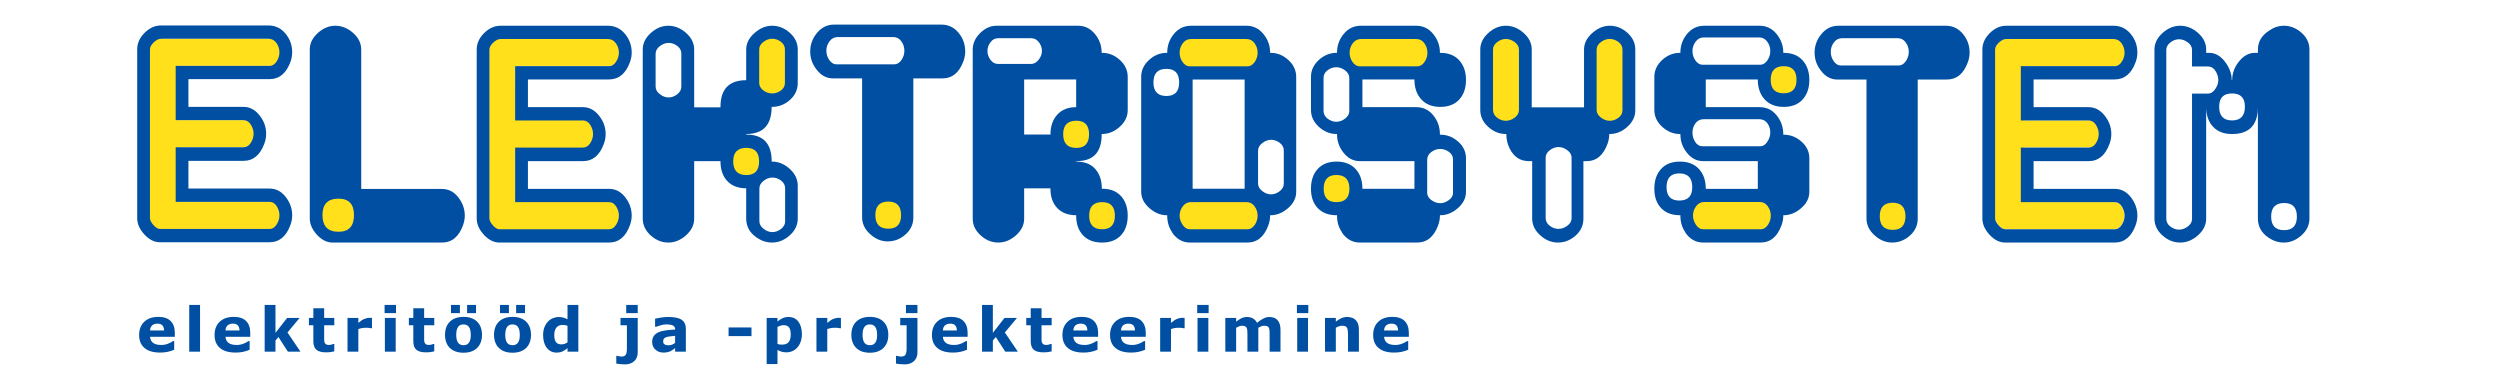 <?xml version="1.0" encoding="utf-8"?>
<!-- Generator: Adobe Illustrator 16.0.0, SVG Export Plug-In . SVG Version: 6.00 Build 0)  -->
<!DOCTYPE svg PUBLIC "-//W3C//DTD SVG 1.1//EN" "http://www.w3.org/Graphics/SVG/1.1/DTD/svg11.dtd">
<svg version="1.1" id="Layer_1" xmlns="http://www.w3.org/2000/svg" xmlns:xlink="http://www.w3.org/1999/xlink" x="0px" y="0px"
	 width="325px" height="50px" viewBox="0 0 325 50" enable-background="new 0 0 325 50" xml:space="preserve">
<g>
	<defs>
		<rect id="SVGID_1_" width="325" height="50"/>
	</defs>
	<clipPath id="SVGID_2_">
		<use xlink:href="#SVGID_1_"  overflow="visible"/>
	</clipPath>
	<path clip-path="url(#SVGID_2_)" fill="#004FA2" d="M299.2,4.263c-0.688-0.611-1.455-0.917-2.3-0.917
		c-0.69,0-1.351,0.231-1.986,0.681c-0.922,0.622-1.385,1.427-1.385,2.418v0.424h-0.391c-0.798,0-1.506,0.395-2.119,1.185
		c-0.559,0.716-0.837,1.496-0.837,2.343v0.028h-0.056v-0.028c0-0.809-0.292-1.6-0.88-2.371c-0.586-0.772-1.27-1.157-2.052-1.157
		h-0.391V6.446c0-0.827-0.355-1.549-1.063-2.17c-0.711-0.62-1.481-0.93-2.313-0.93c-0.833,0-1.598,0.316-2.298,0.946
		c-0.701,0.63-1.05,1.35-1.05,2.158v21.949c0,0.848,0.344,1.581,1.035,2.202c0.689,0.62,1.461,0.931,2.312,0.931
		c0.832,0,1.603-0.315,2.313-0.945c0.708-0.631,1.063-1.35,1.063-2.159v-14.53c0,1.071,0.294,1.928,0.884,2.567
		c0.589,0.64,1.414,0.96,2.479,0.96c2.241,0,3.361-1.176,3.361-3.527v14.505c0,1.034,0.455,1.862,1.366,2.483l-0.026-0.029
		c0.619,0.45,1.297,0.675,2.031,0.675c0.827,0,1.591-0.311,2.286-0.931c0.696-0.621,1.043-1.346,1.043-2.173V6.45
		C300.229,5.604,299.887,4.875,299.2,4.263 M287.982,11.576c-0.266,0.395-0.579,0.593-0.939,0.593h-2.079v16.3
		c0,0.376-0.185,0.701-0.549,0.975c-0.365,0.272-0.744,0.409-1.138,0.409c-0.411,0-0.791-0.137-1.139-0.408
		c-0.348-0.273-0.52-0.607-0.52-1.002V6.486c0-0.376,0.179-0.701,0.535-0.974c0.355-0.273,0.73-0.409,1.123-0.409
		c0.394,0,0.772,0.136,1.138,0.407c0.364,0.271,0.549,0.594,0.549,0.968v2.163h2.079c0.397,0,0.72,0.193,0.968,0.578
		c0.247,0.387,0.372,0.786,0.372,1.2C288.383,10.795,288.249,11.181,287.982,11.576 M290.165,15.656
		c-1.117,0-1.675-0.594-1.675-1.782c0-1.151,0.558-1.727,1.675-1.727c1.115,0,1.674,0.576,1.674,1.727
		C291.839,15.062,291.28,15.656,290.165,15.656 M296.938,29.92c-1.125,0-1.687-0.589-1.687-1.765s0.562-1.764,1.687-1.764
		c1.104,0,1.657,0.588,1.657,1.764S298.043,29.92,296.938,29.92"/>
	<path clip-path="url(#SVGID_2_)" fill="#FFE01A" d="M275.82,26.831c-0.236-0.376-0.551-0.563-0.945-0.563h-11.698v-7.093h8.802
		c0.397,0,0.715-0.189,0.961-0.569c0.243-0.379,0.366-0.776,0.366-1.194c0-0.417-0.123-0.816-0.366-1.195
		c-0.246-0.379-0.563-0.569-0.961-0.569h-8.802V8.591h12.19c0.395,0,0.715-0.205,0.959-0.615c0.225-0.355,0.339-0.738,0.339-1.148
		c0-0.448-0.133-0.854-0.396-1.219c-0.265-0.363-0.612-0.546-1.044-0.546h-14.444c-0.301,0-0.616,0.156-0.946,0.466
		c-0.328,0.31-0.493,0.616-0.493,0.916v21.939c0,0.263,0.149,0.563,0.452,0.902c0.301,0.338,0.583,0.507,0.848,0.507h14.232
		c0.395,0,0.716-0.207,0.96-0.62c0.225-0.357,0.339-0.744,0.339-1.156C276.173,27.603,276.055,27.207,275.82,26.831"/>
	<path clip-path="url(#SVGID_2_)" fill="#FFE01A" d="M246.055,25.997c-1.343,0-2.014,0.701-2.014,2.105s0.671,2.107,2.014,2.107
		c1.317,0,1.979-0.703,1.979-2.107S247.372,25.997,246.055,25.997"/>
	<path clip-path="url(#SVGID_2_)" fill="#FFE01A" d="M230.459,26.628c-0.3-0.416-0.696-0.624-1.189-0.624h-8.204
		c-0.494,0-0.895,0.208-1.206,0.624c-0.311,0.417-0.465,0.881-0.465,1.393c0,0.472,0.128,0.909,0.385,1.314
		c0.301,0.47,0.676,0.705,1.126,0.705h8.493c0.449,0,0.824-0.235,1.126-0.705c0.257-0.405,0.385-0.843,0.385-1.314
		C230.909,27.509,230.76,27.045,230.459,26.628"/>
	<path clip-path="url(#SVGID_2_)" fill="#FFE01A" d="M231.887,8.264c-1.357,0-2.035,0.695-2.035,2.084
		c0,1.413,0.678,2.119,2.035,2.119c1.311,0,1.967-0.706,1.967-2.119C233.854,8.959,233.197,8.264,231.887,8.264"/>
	<path clip-path="url(#SVGID_2_)" fill="#FFE01A" d="M197.573,6.165c0-0.401-0.198-0.747-0.59-1.038
		c-0.393-0.291-0.8-0.437-1.223-0.437s-0.826,0.146-1.209,0.437s-0.573,0.637-0.573,1.038v8.368c0,0.422,0.187,0.778,0.558,1.07
		c0.373,0.29,0.78,0.435,1.225,0.435c0.423,0,0.83-0.145,1.223-0.435c0.392-0.292,0.59-0.638,0.59-1.04V6.165z"/>
	<path clip-path="url(#SVGID_2_)" fill="#FFE01A" d="M211.043,6.14c0-0.424-0.187-0.778-0.56-1.061
		c-0.373-0.281-0.783-0.423-1.227-0.423c-0.423,0-0.833,0.147-1.226,0.439c-0.394,0.293-0.591,0.641-0.591,1.045v8.419
		c0,0.405,0.197,0.757,0.591,1.061c0.393,0.303,0.803,0.454,1.226,0.454c0.443,0,0.854-0.142,1.227-0.424
		c0.373-0.282,0.56-0.636,0.56-1.06V6.14z"/>
	<path clip-path="url(#SVGID_2_)" fill="#FFE01A" d="M173.767,22.421c-1.354,0-2.031,0.694-2.031,2.08
		c0,1.41,0.677,2.114,2.031,2.114c1.308,0,1.964-0.704,1.964-2.114C175.73,23.115,175.074,22.421,173.767,22.421"/>
	<path clip-path="url(#SVGID_2_)" fill="#FFE01A" d="M185.514,5.542c-0.285-0.393-0.659-0.589-1.123-0.589h-7.738
		c-0.465,0-0.845,0.196-1.139,0.589s-0.439,0.831-0.439,1.313c0,0.445,0.121,0.857,0.364,1.241c0.283,0.442,0.638,0.663,1.062,0.663
		h8.013c0.424,0,0.778-0.221,1.061-0.663c0.243-0.384,0.364-0.796,0.364-1.241C185.938,6.374,185.797,5.936,185.514,5.542"/>
	<path clip-path="url(#SVGID_2_)" fill="#FFE01A" d="M163.56,5.521c-0.291-0.402-0.675-0.603-1.153-0.603h-7.943
		c-0.478,0-0.868,0.201-1.169,0.603c-0.301,0.402-0.451,0.851-0.451,1.346c0,0.454,0.124,0.878,0.374,1.269
		c0.29,0.454,0.653,0.681,1.09,0.681h8.224c0.437,0,0.8-0.227,1.091-0.681c0.248-0.391,0.375-0.815,0.375-1.269
		C163.997,6.372,163.851,5.922,163.56,5.521"/>
	<path clip-path="url(#SVGID_2_)" fill="#FFE01A" d="M163.663,26.694c-0.297-0.407-0.688-0.612-1.176-0.612h-8.103
		c-0.488,0-0.886,0.205-1.193,0.612c-0.307,0.409-0.46,0.864-0.46,1.366c0,0.439,0.143,0.88,0.429,1.319s0.641,0.66,1.065,0.66
		h8.389c0.445,0,0.815-0.231,1.112-0.691c0.254-0.398,0.382-0.827,0.382-1.288C164.108,27.559,163.96,27.104,163.663,26.694"/>
	<path clip-path="url(#SVGID_2_)" fill="#FFE01A" d="M139.93,15.269c-1.415,0-2.122,0.726-2.122,2.175
		c0,1.473,0.707,2.21,2.122,2.21c1.369,0,2.053-0.737,2.053-2.21C141.983,15.995,141.299,15.269,139.93,15.269"/>
	<path clip-path="url(#SVGID_2_)" fill="#FFE01A" d="M143.268,25.819c-1.435,0-2.151,0.735-2.151,2.205
		c0,1.494,0.716,2.241,2.151,2.241c1.388,0,2.082-0.747,2.082-2.241C145.35,26.555,144.656,25.819,143.268,25.819"/>
	<path clip-path="url(#SVGID_2_)" fill="#FFE01A" d="M115.483,25.868c-1.33,0-1.994,0.694-1.994,2.086
		c0,1.39,0.664,2.086,1.994,2.086c1.306,0,1.961-0.696,1.961-2.086C117.444,26.562,116.789,25.868,115.483,25.868"/>
	<path clip-path="url(#SVGID_2_)" fill="#FFE01A" d="M102.162,6.269c0-0.427-0.187-0.782-0.56-1.066s-0.781-0.427-1.224-0.427
		c-0.423,0-0.831,0.148-1.224,0.442c-0.393,0.295-0.589,0.645-0.589,1.051v4.662c0,0.427,0.191,0.783,0.574,1.067
		c0.383,0.284,0.795,0.426,1.239,0.426c0.443,0,0.851-0.137,1.224-0.411s0.56-0.625,0.56-1.052V6.269z"/>
	<path clip-path="url(#SVGID_2_)" fill="#FFE01A" d="M97.026,18.917c-1.343,0-2.014,0.688-2.014,2.063
		c0,1.4,0.671,2.099,2.014,2.099c1.298,0,1.949-0.699,1.949-2.099C98.976,19.604,98.324,18.917,97.026,18.917"/>
	<path clip-path="url(#SVGID_2_)" fill="#FFE01A" d="M80.297,27.067c-0.239-0.382-0.373-1.074-0.773-1.074L67.046,26.05
		l-0.068-6.748h8.926c0.401,0,0.725-0.192,0.973-0.576c0.248-0.385,0.372-0.789,0.372-1.212c0-0.423-0.124-0.827-0.372-1.212
		c-0.248-0.384-0.433-0.807-0.833-0.807l-8.885-0.057l-0.181-6.867h12.361c0.4,0,0.725-0.208,0.973-0.625
		c0.229-0.359,0.343-0.748,0.343-1.164c0-0.454-0.134-0.866-0.401-1.235s-0.62-0.554-1.059-0.554H65.047
		c-0.306,0-0.625,0.158-0.959,0.472c-0.334,0.315-0.501,0.624-0.501,0.93v22.247c0,0.267,0.152,0.571,0.458,0.915
		c0.305,0.343,0.591,0.515,0.859,0.515h14.434c0.4,0,0.725-0.21,0.974-0.629c0.229-0.363,0.343-0.755,0.343-1.175
		S80.537,27.448,80.297,27.067"/>
	<path clip-path="url(#SVGID_2_)" fill="#FFE01A" d="M36.44,26.803c-0.235-0.376-0.55-0.563-0.945-0.563h-12.19v-7.093h8.803
		c0.395,0,0.714-0.19,0.959-0.57c0.245-0.378,0.367-0.777,0.367-1.194s-0.122-0.815-0.367-1.195
		c-0.245-0.379-0.564-0.569-0.959-0.569h-8.803V8.563h12.19c0.395,0,0.715-0.205,0.959-0.617c0.226-0.354,0.34-0.736,0.34-1.147
		c0-0.448-0.133-0.854-0.396-1.218c-0.264-0.364-0.612-0.546-1.045-0.546H21.401c-0.301,0-0.514-0.272-0.919-0.475
		C19.643,4.14,19.27,5.826,19.27,6.126v22.148c0,0.264,0.217,1.111,0.52,1.45c0.3,0.338,1.207,0.041,1.47,0.041h14.234
		c0.395,0,0.715-0.206,0.96-0.62c0.226-0.357,0.34-0.743,0.34-1.157C36.794,27.573,36.675,27.179,36.44,26.803"/>
	<path clip-path="url(#SVGID_2_)" fill="#004FA2" d="M37.76,29.232c-0.545,1.507-1.458,2.261-2.738,2.261H20.8
		c-0.735,0-1.412-0.339-2.033-1.016s-0.931-1.382-0.931-2.116V6.412c0-0.79,0.32-1.504,0.959-2.144
		c0.64-0.639,1.355-0.959,2.145-0.959h13.942c0.903,0,1.646,0.352,2.229,1.056c0.584,0.704,0.875,1.515,0.875,2.435
		c0,0.413-0.075,0.826-0.225,1.238c-0.546,1.502-1.458,2.252-2.738,2.252H24.496v3.602h7.14c0.846,0,1.562,0.387,2.145,1.16
		c0.546,0.698,0.818,1.482,0.818,2.35c0,0.414-0.075,0.83-0.225,1.245c-0.546,1.509-1.459,2.264-2.738,2.264h-7.14v3.6h10.527
		c0.847,0,1.552,0.364,2.117,1.089c0.564,0.727,0.846,1.521,0.846,2.389C37.985,28.402,37.911,28.817,37.76,29.232 M35.974,26.803
		c-0.235-0.376-0.55-0.563-0.945-0.563h-12.19v-7.093h8.803c0.395,0,0.714-0.19,0.959-0.57c0.245-0.378,0.367-0.777,0.367-1.194
		s-0.122-0.815-0.367-1.195c-0.245-0.379-0.564-0.569-0.959-0.569h-8.803V8.563h12.19c0.395,0,0.715-0.205,0.959-0.617
		c0.226-0.354,0.339-0.736,0.339-1.147c0-0.448-0.132-0.854-0.396-1.218c-0.263-0.364-0.611-0.546-1.044-0.546H20.935
		c-0.301,0-0.616,0.155-0.945,0.466c-0.33,0.31-0.495,0.615-0.495,0.916v21.939c0,0.264,0.15,0.563,0.452,0.902
		c0.301,0.338,0.583,0.507,0.847,0.507h14.234c0.395,0,0.715-0.206,0.96-0.62c0.226-0.357,0.339-0.743,0.339-1.157
		C36.327,27.573,36.208,27.179,35.974,26.803"/>
	<path clip-path="url(#SVGID_2_)" fill="#004FA2" d="M167.487,7.801c-0.678-0.622-1.448-0.932-2.314-0.932h-0.057V6.841
		c0-0.902-0.291-1.71-0.876-2.424c-0.583-0.714-1.316-1.071-2.201-1.071h-7.195c-0.904,0-1.647,0.353-2.23,1.057
		c-0.583,0.705-0.875,1.517-0.875,2.438v0.028h-0.055c-0.867,0-1.638,0.31-2.315,0.932c-0.678,0.621-1.016,1.354-1.016,2.201v14.901
		c0,0.809,0.353,1.524,1.058,2.144c0.705,0.621,1.463,0.934,2.273,0.934h0.055v0.055c0,0.828,0.217,1.552,0.65,2.173h-0.028
		c0.602,0.882,1.382,1.323,2.342,1.323h7.449c1.28,0,2.192-0.752,2.738-2.255c0.151-0.414,0.227-0.828,0.227-1.241V27.98h0.057
		c0.809,0,1.566-0.308,2.273-0.919c0.705-0.61,1.06-1.32,1.06-2.13V10.002C168.506,9.155,168.166,8.422,167.487,7.801
		 M151.633,12.479c-1.124,0-1.686-0.588-1.686-1.764c0-1.176,0.562-1.764,1.686-1.764c1.105,0,1.658,0.588,1.658,1.764
		C153.291,11.891,152.738,12.479,151.633,12.479 M163.152,29.188c-0.264,0.41-0.596,0.615-0.992,0.615h-7.479
		c-0.378,0-0.694-0.196-0.949-0.587c-0.255-0.393-0.382-0.785-0.382-1.177c0-0.448,0.136-0.854,0.41-1.218s0.628-0.546,1.063-0.546
		h7.224c0.434,0,0.783,0.182,1.048,0.546c0.264,0.364,0.396,0.77,0.396,1.218C163.491,28.451,163.379,28.833,163.152,29.188
		 M155.041,10.34h6.761v14.195h-6.761V10.34z M163.152,8c-0.264,0.413-0.596,0.619-0.992,0.619h-7.479
		c-0.396,0-0.727-0.206-0.992-0.619c-0.226-0.356-0.339-0.741-0.339-1.154c0-0.45,0.136-0.858,0.41-1.224
		c0.274-0.366,0.628-0.549,1.063-0.549h7.224c0.434,0,0.783,0.183,1.048,0.549c0.264,0.366,0.396,0.774,0.396,1.224
		C163.491,7.259,163.379,7.644,163.152,8 M166.893,23.877c0,0.378-0.18,0.704-0.536,0.979c-0.356,0.274-0.731,0.411-1.125,0.411
		c-0.393,0-0.772-0.142-1.138-0.425c-0.365-0.284-0.547-0.615-0.547-0.993v-4.256c0-0.378,0.182-0.709,0.547-0.993
		c0.365-0.283,0.745-0.425,1.138-0.425c0.413,0,0.792,0.133,1.14,0.397c0.347,0.265,0.521,0.596,0.521,0.993V23.877z"/>
	<path clip-path="url(#SVGID_2_)" fill="#004FA2" d="M211.562,4.263c-0.685-0.611-1.447-0.917-2.292-0.917
		c-0.786,0-1.527,0.301-2.221,0.903c-0.75,0.639-1.124,1.372-1.124,2.2v7.503h-6.8V6.449c0-0.828-0.353-1.552-1.058-2.172
		c-0.705-0.621-1.473-0.931-2.301-0.931s-1.59,0.315-2.286,0.945c-0.695,0.631-1.044,1.35-1.044,2.159v7.842
		c0,0.846,0.344,1.58,1.032,2.201c0.687,0.621,1.451,0.93,2.298,0.93h0.058v0.029c0,0.677,0.15,1.308,0.451,1.89
		c0.545,1.073,1.384,1.609,2.512,1.609h0.396v7.448c0,0.828,0.349,1.557,1.044,2.187c0.695,0.629,1.458,0.945,2.286,0.945
		c0.866,0,1.638-0.301,2.314-0.903c0.678-0.602,1.016-1.335,1.016-2.2v-7.477h0.396c1.279,0,2.191-0.752,2.736-2.257
		c0.151-0.414,0.227-0.829,0.227-1.242v-0.029h0.056c0.829,0,1.591-0.309,2.287-0.93c0.695-0.621,1.044-1.345,1.044-2.173V6.45
		C212.589,5.604,212.247,4.875,211.562,4.263 M197.462,14.319c0,0.377-0.185,0.702-0.552,0.975
		c-0.368,0.272-0.751,0.408-1.146,0.408c-0.416,0-0.8-0.136-1.147-0.408c-0.35-0.273-0.524-0.608-0.524-1.003V6.445
		c0-0.376,0.181-0.7,0.538-0.973c0.358-0.273,0.735-0.409,1.134-0.409c0.396,0,0.778,0.136,1.146,0.409
		c0.367,0.273,0.552,0.597,0.552,0.973V14.319z M204.305,28.372c0,0.377-0.184,0.701-0.553,0.974
		c-0.367,0.273-0.75,0.409-1.146,0.409c-0.415,0-0.798-0.136-1.147-0.409c-0.349-0.272-0.523-0.606-0.523-1.002v-7.845
		c0-0.377,0.18-0.701,0.538-0.974c0.358-0.272,0.735-0.409,1.133-0.409c0.396,0,0.779,0.137,1.146,0.409
		c0.369,0.273,0.553,0.597,0.553,0.974V28.372z M210.922,14.319c0,0.396-0.174,0.725-0.521,0.988
		c-0.349,0.263-0.73,0.395-1.144,0.395c-0.396,0-0.776-0.14-1.143-0.423c-0.366-0.282-0.551-0.612-0.551-0.988V6.445
		c0-0.376,0.185-0.7,0.551-0.973s0.747-0.409,1.143-0.409c0.413,0,0.795,0.132,1.144,0.395c0.347,0.263,0.521,0.592,0.521,0.987
		V14.319z"/>
	<path clip-path="url(#SVGID_2_)" fill="#004FA2" d="M277.634,29.271c-0.545,1.507-1.46,2.261-2.738,2.261h-14.224
		c-0.734,0-1.411-0.339-2.033-1.016c-0.62-0.677-0.931-1.382-0.931-2.116V6.45c0-0.79,0.32-1.505,0.96-2.144
		c0.639-0.639,1.354-0.96,2.145-0.96h13.941c0.902,0,1.646,0.352,2.23,1.057c0.583,0.703,0.875,1.514,0.875,2.434
		c0,0.414-0.077,0.826-0.226,1.238c-0.545,1.503-1.46,2.253-2.738,2.253h-10.527v3.602h7.142c0.846,0,1.56,0.387,2.143,1.16
		c0.547,0.698,0.819,1.481,0.819,2.349c0,0.415-0.075,0.83-0.226,1.245c-0.547,1.51-1.457,2.264-2.736,2.264h-7.142v3.601h10.527
		c0.847,0,1.553,0.364,2.116,1.089c0.564,0.726,0.848,1.521,0.848,2.389C277.859,28.44,277.782,28.854,277.634,29.271
		 M275.841,26.841c-0.235-0.376-0.551-0.564-0.945-0.564h-12.189v-7.092h8.804c0.394,0,0.713-0.19,0.958-0.57
		c0.245-0.379,0.367-0.777,0.367-1.194s-0.122-0.816-0.367-1.195c-0.245-0.38-0.564-0.57-0.958-0.57h-8.804V8.601h12.189
		c0.395,0,0.715-0.205,0.96-0.615c0.226-0.355,0.338-0.738,0.338-1.149c0-0.447-0.132-0.853-0.396-1.218
		c-0.262-0.363-0.61-0.546-1.044-0.546h-13.952c-0.302,0-0.615,0.156-0.944,0.466c-0.331,0.31-0.496,0.615-0.496,0.917v21.939
		c0,0.263,0.15,0.563,0.452,0.902c0.302,0.338,0.583,0.507,0.849,0.507h14.232c0.395,0,0.715-0.207,0.961-0.62
		c0.226-0.357,0.338-0.743,0.338-1.157C276.193,27.611,276.075,27.217,275.841,26.841"/>
	<path clip-path="url(#SVGID_2_)" fill="#004FA2" d="M139.958,20.947c2.172,0,3.258-1.151,3.258-3.454V17.42h0.057
		c0.828,0,1.589-0.31,2.286-0.931c0.695-0.62,1.044-1.344,1.044-2.172V10c0-0.846-0.339-1.579-1.016-2.2
		c-0.677-0.621-1.449-0.931-2.314-0.931h-0.057V6.841c0-0.902-0.292-1.71-0.875-2.424c-0.583-0.714-1.317-1.071-2.201-1.071h-10.583
		c-0.791,0-1.505,0.32-2.144,0.959c-0.64,0.64-0.96,1.355-0.96,2.145v21.949c0,0.847,0.343,1.58,1.03,2.201
		c0.687,0.62,1.453,0.931,2.299,0.931c0.828,0,1.595-0.315,2.301-0.945c0.705-0.63,1.058-1.349,1.058-2.157v-3.949h3.417v0.056
		c0,1.053,0.295,1.892,0.884,2.511c0.591,0.621,1.411,0.932,2.46,0.932v0.056c0,1.071,0.297,1.923,0.891,2.553
		c0.594,0.63,1.418,0.945,2.474,0.945c1.055,0,1.875-0.315,2.459-0.945c0.585-0.63,0.877-1.481,0.877-2.553
		c0-1.053-0.29-1.897-0.87-2.539c-0.579-0.639-1.392-0.959-2.438-0.959h-0.056c0-1.072-0.286-1.928-0.856-2.568
		c-0.57-0.64-1.379-0.96-2.425-0.96h-0.056v-0.06H139.958z M143.278,26.276c1.105,0,1.659,0.588,1.659,1.764
		c0,1.178-0.554,1.764-1.659,1.764c-1.124,0-1.686-0.586-1.686-1.764C141.592,26.864,142.154,26.276,143.278,26.276 M129.75,8.314
		c-0.395,0-0.725-0.179-0.988-0.534c-0.263-0.356-0.395-0.74-0.395-1.152s0.132-0.791,0.395-1.138
		c0.263-0.347,0.593-0.521,0.988-0.521h4.318c0.395,0,0.725,0.174,0.988,0.521c0.263,0.347,0.395,0.726,0.395,1.138
		c0,0.393-0.141,0.773-0.424,1.138c-0.282,0.366-0.611,0.548-0.988,0.548H129.75z M136.559,17.493h-3.417v-7.165h6.761v3.601
		c-1.049,0-1.869,0.327-2.46,0.977C136.854,15.558,136.559,16.421,136.559,17.493 M138.212,17.447c0-1.169,0.57-1.754,1.711-1.754
		c1.104,0,1.656,0.585,1.656,1.754c0,1.188-0.552,1.783-1.656,1.783C138.782,19.23,138.212,18.635,138.212,17.447"/>
	<path clip-path="url(#SVGID_2_)" fill="#004FA2" d="M231.883,17.509h-0.056v-0.056c0-0.928-0.288-1.747-0.861-2.457
		c-0.574-0.711-1.312-1.066-2.215-1.066h-7v-3.601h6.762c0,1.074,0.298,1.937,0.89,2.589c0.595,0.652,1.419,0.979,2.475,0.979
		s1.876-0.32,2.461-0.96c0.583-0.64,0.876-1.486,0.876-2.54c0-1.053-0.292-1.905-0.875-2.554c-0.583-0.649-1.402-0.973-2.456-0.973
		h-0.056V6.841c0-0.902-0.292-1.709-0.875-2.424c-0.584-0.713-1.317-1.07-2.201-1.07h-7.197c-0.903,0-1.646,0.352-2.229,1.057
		c-0.584,0.705-0.875,1.517-0.875,2.437V6.87h-0.056c-0.866,0-1.637,0.31-2.314,0.931c-0.678,0.621-1.017,1.355-1.017,2.201v4.289
		c0,0.847,0.344,1.581,1.031,2.202c0.686,0.622,1.452,0.931,2.3,0.931h0.056v0.029c0,0.883,0.273,1.672,0.818,2.368
		c0.582,0.752,1.296,1.127,2.143,1.127h7.103v3.602h-6.762c0-1.077-0.296-1.936-0.889-2.578s-1.416-0.964-2.47-0.964
		c-1.053,0-1.872,0.32-2.455,0.96c-0.583,0.639-0.875,1.495-0.875,2.568c0,1.054,0.292,1.891,0.875,2.511
		c0.583,0.621,1.402,0.933,2.456,0.933h0.056v0.056c0,0.828,0.217,1.552,0.649,2.173h-0.028c0.603,0.882,1.383,1.323,2.343,1.323
		h7.451c1.279,0,2.191-0.752,2.736-2.255c0.151-0.414,0.227-0.828,0.227-1.241v-0.056h0.056c0.809,0,1.566-0.307,2.271-0.918
		c0.706-0.611,1.06-1.321,1.06-2.13v-4.347c0-0.846-0.339-1.57-1.017-2.172C233.521,17.811,232.749,17.509,231.883,17.509
		 M231.883,8.602c1.109,0,1.664,0.593,1.664,1.777c0,1.167-0.555,1.75-1.664,1.75c-1.13,0-1.693-0.583-1.693-1.75
		C230.189,9.195,230.753,8.602,231.883,8.602 M220.431,5.417c0.273-0.366,0.626-0.549,1.06-0.549h7.206
		c0.433,0,0.782,0.183,1.045,0.549c0.265,0.366,0.396,0.773,0.396,1.224c0,0.413-0.112,0.798-0.341,1.153
		c-0.263,0.414-0.592,0.62-0.986,0.62h-7.461c-0.396,0-0.726-0.206-0.989-0.62c-0.226-0.355-0.34-0.74-0.34-1.153
		C220.021,6.189,220.158,5.783,220.431,5.417 M221.35,19.016c-0.415,0-0.74-0.187-0.975-0.563c-0.235-0.375-0.354-0.779-0.354-1.211
		c0-0.469,0.133-0.876,0.396-1.224c0.263-0.347,0.621-0.521,1.073-0.521h7.206c0.452,0,0.806,0.174,1.06,0.521
		c0.254,0.348,0.382,0.755,0.382,1.224c0,0.395-0.128,0.789-0.382,1.183c-0.254,0.394-0.569,0.591-0.945,0.591H221.35z
		 M218.311,26.071c-1.106,0-1.659-0.578-1.659-1.736c0-1.195,0.553-1.793,1.659-1.793c1.123,0,1.684,0.598,1.684,1.793
		C219.994,25.493,219.434,26.071,218.311,26.071 M229.863,29.185c-0.264,0.413-0.593,0.619-0.988,0.619h-7.459
		c-0.378,0-0.693-0.197-0.949-0.591c-0.253-0.394-0.38-0.788-0.38-1.182c0-0.45,0.136-0.859,0.41-1.225
		c0.272-0.366,0.626-0.549,1.059-0.549h7.206c0.434,0,0.782,0.183,1.045,0.549c0.265,0.365,0.396,0.774,0.396,1.225
		C230.203,28.443,230.09,28.828,229.863,29.185"/>
	<path clip-path="url(#SVGID_2_)" fill="#004FA2" d="M81.895,29.271c-0.545,1.507-1.459,2.261-2.738,2.261H64.934
		c-0.734,0-1.412-0.339-2.032-1.016c-0.621-0.677-0.931-1.382-0.931-2.116V6.45c0-0.79,0.32-1.505,0.959-2.144
		c0.64-0.639,1.355-0.96,2.145-0.96h13.942c0.902,0,1.646,0.352,2.229,1.057c0.584,0.703,0.875,1.514,0.875,2.434
		c0,0.414-0.075,0.826-0.226,1.238c-0.545,1.503-1.458,2.253-2.737,2.253H68.631v3.602h7.14c0.846,0,1.561,0.387,2.145,1.16
		c0.545,0.698,0.818,1.481,0.818,2.349c0,0.415-0.075,0.83-0.226,1.245c-0.546,1.51-1.458,2.264-2.737,2.264h-7.14v3.601h10.527
		c0.846,0,1.552,0.364,2.116,1.089c0.564,0.726,0.847,1.521,0.847,2.389C82.121,28.44,82.045,28.854,81.895,29.271 M80.103,26.841
		c-0.236-0.376-0.55-0.564-0.945-0.564h-12.19v-7.092h8.803c0.395,0,0.715-0.19,0.959-0.57c0.245-0.379,0.367-0.777,0.367-1.194
		s-0.122-0.816-0.367-1.195c-0.244-0.38-0.564-0.57-0.959-0.57h-8.803V8.601h12.19c0.395,0,0.715-0.205,0.959-0.615
		c0.226-0.355,0.339-0.738,0.339-1.149c0-0.447-0.132-0.853-0.395-1.218c-0.264-0.363-0.612-0.546-1.045-0.546H65.064
		c-0.3,0-0.616,0.156-0.945,0.466c-0.33,0.31-0.495,0.615-0.495,0.917v21.939c0,0.263,0.151,0.563,0.452,0.902
		c0.3,0.338,0.583,0.507,0.847,0.507h14.234c0.395,0,0.715-0.207,0.96-0.62c0.226-0.357,0.339-0.743,0.339-1.157
		C80.456,27.611,80.338,27.217,80.103,26.841"/>
	<path clip-path="url(#SVGID_2_)" fill="#004FA2" d="M59.575,25.651c-0.564-0.725-1.27-1.087-2.116-1.087H46.959V6.45
		c0-0.827-0.353-1.551-1.058-2.173c-0.705-0.621-1.473-0.931-2.3-0.931c-0.828,0-1.59,0.315-2.287,0.946
		c-0.696,0.63-1.043,1.349-1.043,2.158v21.949c0,0.734,0.31,1.439,0.931,2.116s1.298,1.016,2.032,1.016h14.223
		c1.28,0,2.193-0.752,2.738-2.257c0.15-0.413,0.227-0.828,0.227-1.241C60.423,27.169,60.14,26.374,59.575,25.651"/>
	<path clip-path="url(#SVGID_2_)" fill="#FFE01A" d="M44.004,25.825c-1.389,0-2.083,0.713-2.083,2.135
		c0,1.447,0.694,2.17,2.083,2.17c1.343,0,2.016-0.723,2.016-2.17C46.021,26.538,45.347,25.825,44.004,25.825"/>
	<path clip-path="url(#SVGID_2_)" fill="#004FA2" d="M100.314,13.896h0.056c0.867,0,1.64-0.301,2.319-0.903
		c0.678-0.602,1.018-1.334,1.018-2.2V6.45c0-0.847-0.345-1.576-1.033-2.187s-1.456-0.917-2.304-0.917
		c-0.791,0-1.536,0.301-2.233,0.903c-0.755,0.639-1.131,1.372-1.131,2.201v3.976c-2.23,0-3.344,1.157-3.344,3.47v0.056h-3.418V6.45
		c0-0.829-0.353-1.553-1.058-2.173c-0.705-0.62-1.472-0.931-2.3-0.931s-1.59,0.315-2.286,0.946c-0.696,0.63-1.044,1.349-1.044,2.158
		v21.949c0,0.847,0.344,1.58,1.03,2.201c0.687,0.621,1.454,0.931,2.3,0.931c0.828,0,1.595-0.315,2.3-0.945
		c0.705-0.63,1.058-1.35,1.058-2.158v-7.477h3.418v0.028c0,1.073,0.294,1.925,0.885,2.554c0.59,0.631,1.409,0.946,2.459,0.946v3.923
		c0,1.034,0.455,1.862,1.367,2.483l-0.028-0.028c0.62,0.449,1.298,0.674,2.032,0.674c0.827,0,1.589-0.31,2.285-0.931
		c0.697-0.621,1.045-1.346,1.045-2.173v-4.289c0-0.827-0.348-1.556-1.045-2.187c-0.696-0.629-1.458-0.945-2.286-0.945h-0.056v-0.028
		c0-2.323-1.105-3.486-3.314-3.486V17.42C99.211,17.42,100.314,16.245,100.314,13.896 M98.696,6.424
		c0-0.377,0.183-0.703,0.548-0.976c0.365-0.274,0.744-0.412,1.138-0.412c0.412,0,0.791,0.133,1.138,0.397
		c0.346,0.265,0.52,0.595,0.52,0.991v4.362c0,0.398-0.174,0.723-0.52,0.978c-0.347,0.255-0.726,0.383-1.138,0.383
		s-0.796-0.133-1.152-0.397c-0.356-0.264-0.534-0.595-0.534-0.991V6.424z M88.572,11.278c0,0.378-0.178,0.704-0.534,0.98
		c-0.356,0.274-0.731,0.411-1.124,0.411c-0.393,0-0.773-0.143-1.138-0.426c-0.365-0.284-0.547-0.615-0.547-0.993V6.995
		c0-0.379,0.182-0.71,0.547-0.994c0.365-0.283,0.745-0.425,1.138-0.425c0.412,0,0.791,0.133,1.138,0.397
		c0.347,0.266,0.52,0.596,0.52,0.993V11.278z M98.72,24.5c0-0.378,0.183-0.709,0.548-0.993c0.365-0.284,0.745-0.426,1.138-0.426
		c0.413,0,0.792,0.133,1.139,0.398c0.346,0.264,0.52,0.596,0.52,0.992v4.313c0,0.377-0.179,0.703-0.534,0.979
		c-0.356,0.273-0.731,0.41-1.125,0.41c-0.393,0-0.773-0.142-1.138-0.426c-0.365-0.283-0.548-0.614-0.548-0.992V24.5z M97.027,19.221
		c1.104,0,1.656,0.584,1.656,1.754c0,1.188-0.552,1.782-1.656,1.782c-1.142,0-1.711-0.594-1.711-1.782
		C95.316,19.805,95.885,19.221,97.027,19.221"/>
	<path clip-path="url(#SVGID_2_)" fill="#004FA2" d="M187.246,17.509h-0.057v-0.057c0-0.928-0.287-1.747-0.859-2.457
		c-0.575-0.71-1.313-1.065-2.218-1.065h-6.998v-3.602h6.761c0,1.074,0.296,1.938,0.891,2.589c0.594,0.653,1.418,0.979,2.475,0.979
		c1.055,0,1.875-0.32,2.46-0.959c0.584-0.64,0.877-1.486,0.877-2.541c0-1.053-0.292-1.904-0.876-2.553
		c-0.584-0.649-1.401-0.974-2.455-0.974h-0.057V6.841c0-0.902-0.291-1.71-0.876-2.424c-0.583-0.714-1.317-1.071-2.201-1.071h-7.195
		c-0.903,0-1.646,0.353-2.23,1.057c-0.583,0.705-0.874,1.517-0.874,2.438v0.028h-0.057c-0.865,0-1.637,0.31-2.315,0.931
		c-0.678,0.621-1.016,1.355-1.016,2.201v4.29c0,0.847,0.343,1.581,1.031,2.202c0.687,0.621,1.453,0.931,2.3,0.931h0.057v0.028
		c0,0.883,0.272,1.673,0.818,2.369c0.582,0.751,1.296,1.127,2.142,1.127h7.103v3.601h-6.761c0-1.076-0.296-1.936-0.89-2.578
		c-0.593-0.641-1.415-0.964-2.469-0.964s-1.872,0.321-2.456,0.96c-0.584,0.64-0.875,1.496-0.875,2.569
		c0,1.053,0.291,1.891,0.875,2.511c0.584,0.621,1.402,0.934,2.456,0.934h0.057v0.055c0,0.828,0.217,1.552,0.649,2.173h-0.028
		c0.602,0.882,1.383,1.323,2.342,1.323h7.45c1.279,0,2.191-0.752,2.738-2.255c0.15-0.414,0.226-0.828,0.226-1.241V27.98h0.057
		c0.809,0,1.566-0.308,2.271-0.919s1.06-1.321,1.06-2.13v-4.347c0-0.845-0.339-1.57-1.017-2.172
		C188.882,17.811,188.112,17.509,187.246,17.509 M175.407,14.446c0,0.377-0.185,0.701-0.549,0.975
		c-0.364,0.273-0.744,0.41-1.137,0.41c-0.412,0-0.793-0.137-1.139-0.41c-0.348-0.274-0.521-0.608-0.521-1.004v-4.294
		c0-0.395,0.173-0.726,0.521-0.989c0.346-0.263,0.727-0.396,1.139-0.396c0.393,0,0.772,0.137,1.137,0.41s0.549,0.598,0.549,0.975
		V14.446z M175.789,8c-0.228-0.356-0.34-0.741-0.34-1.154c0-0.45,0.137-0.858,0.41-1.224c0.273-0.366,0.626-0.549,1.06-0.549h7.205
		c0.434,0,0.782,0.183,1.046,0.549c0.265,0.366,0.395,0.774,0.395,1.224c0,0.413-0.112,0.798-0.338,1.154
		c-0.264,0.413-0.595,0.619-0.989,0.619h-7.461C176.382,8.619,176.052,8.413,175.789,8 M173.737,26.276
		c-1.105,0-1.657-0.578-1.657-1.734c0-1.196,0.552-1.793,1.657-1.793c1.125,0,1.687,0.597,1.687,1.793
		C175.424,25.698,174.862,26.276,173.737,26.276 M188.893,25.084c0,0.358-0.184,0.669-0.549,0.934
		c-0.367,0.264-0.739,0.396-1.115,0.396c-0.395,0-0.776-0.132-1.143-0.396c-0.366-0.265-0.55-0.585-0.55-0.963v-4.301
		c0-0.397,0.179-0.727,0.535-0.991c0.357-0.263,0.743-0.396,1.157-0.396c0.413,0,0.795,0.128,1.143,0.383s0.521,0.58,0.521,0.976
		V25.084z"/>
	<path clip-path="url(#SVGID_2_)" fill="#004FA2" d="M255.174,4.404c-0.583-0.705-1.325-1.058-2.227-1.058h-13.944
		c-0.885,0-1.622,0.358-2.215,1.072c-0.593,0.714-0.889,1.523-0.889,2.425c0,0.865,0.272,1.646,0.818,2.341
		c0.584,0.771,1.298,1.156,2.146,1.156h3.78v18.059c0,0.828,0.348,1.557,1.043,2.187c0.696,0.63,1.458,0.945,2.287,0.945
		c0.866,0,1.636-0.301,2.313-0.903c0.677-0.602,1.017-1.335,1.017-2.2V10.34h3.783c1.279,0,2.189-0.751,2.736-2.256
		c0.15-0.413,0.227-0.827,0.227-1.241C256.051,5.922,255.758,5.109,255.174,4.404 M246.054,29.883c-1.124,0-1.686-0.588-1.686-1.765
		c0-1.176,0.562-1.764,1.686-1.764c1.104,0,1.658,0.588,1.658,1.764C247.712,29.295,247.158,29.883,246.054,29.883 M247.802,7.892
		c-0.266,0.413-0.597,0.619-0.992,0.619h-7.479c-0.397,0-0.729-0.206-0.991-0.619c-0.228-0.356-0.34-0.741-0.34-1.154
		c0-0.45,0.136-0.858,0.411-1.224c0.272-0.366,0.627-0.549,1.062-0.549h7.226c0.434,0,0.782,0.183,1.047,0.549
		c0.264,0.366,0.397,0.774,0.397,1.224C248.142,7.151,248.026,7.536,247.802,7.892"/>
	<path clip-path="url(#SVGID_2_)" fill="#004FA2" d="M124.604,4.255c-0.583-0.705-1.327-1.057-2.229-1.057h-13.942
		c-0.885,0-1.623,0.357-2.216,1.071c-0.593,0.715-0.889,1.523-0.889,2.425c0,0.865,0.273,1.645,0.819,2.341
		c0.583,0.771,1.298,1.156,2.145,1.156h3.781V28.25c0,0.827,0.348,1.557,1.044,2.188c0.696,0.629,1.458,0.944,2.286,0.944
		c0.866,0,1.637-0.302,2.314-0.902c0.677-0.603,1.016-1.336,1.016-2.201V10.191h3.783c1.279,0,2.191-0.752,2.737-2.256
		c0.151-0.413,0.226-0.827,0.226-1.241C125.479,5.772,125.188,4.959,124.604,4.255 M115.482,29.732
		c-1.124,0-1.686-0.588-1.686-1.764c0-1.175,0.562-1.764,1.686-1.764c1.105,0,1.659,0.589,1.659,1.764
		C117.141,29.145,116.587,29.732,115.482,29.732 M117.23,7.743c-0.265,0.413-0.596,0.619-0.992,0.619h-7.479
		c-0.397,0-0.728-0.206-0.991-0.619c-0.227-0.355-0.341-0.741-0.341-1.154c0-0.45,0.137-0.858,0.411-1.223
		c0.274-0.366,0.628-0.55,1.062-0.55h7.225c0.434,0,0.784,0.184,1.047,0.55c0.265,0.365,0.398,0.773,0.398,1.223
		C117.57,7.001,117.455,7.388,117.23,7.743"/>
	<path clip-path="url(#SVGID_2_)" fill-rule="evenodd" clip-rule="evenodd" fill="#004FA2" d="M22.727,43.784h-3.218
		c0.021,0.344,0.151,0.607,0.391,0.789c0.242,0.183,0.597,0.273,1.066,0.273c0.297,0,0.585-0.053,0.863-0.16
		c0.279-0.106,0.499-0.221,0.66-0.344h0.156v1.129c-0.317,0.128-0.616,0.221-0.898,0.277c-0.281,0.058-0.592,0.086-0.934,0.086
		c-0.88,0-1.554-0.197-2.023-0.594c-0.469-0.396-0.703-0.959-0.703-1.691c0-0.724,0.221-1.297,0.664-1.719
		c0.445-0.424,1.055-0.637,1.828-0.637c0.714,0,1.25,0.182,1.609,0.543c0.36,0.359,0.539,0.878,0.539,1.555V43.784z M21.329,42.96
		c-0.008-0.294-0.081-0.516-0.219-0.664c-0.137-0.147-0.352-0.223-0.644-0.223c-0.271,0-0.493,0.07-0.668,0.211
		c-0.175,0.141-0.272,0.366-0.293,0.676H21.329z"/>
	<rect x="24.6" y="39.64" clip-path="url(#SVGID_2_)" fill="#004FA2" width="1.406" height="6.078"/>
	<path clip-path="url(#SVGID_2_)" fill-rule="evenodd" clip-rule="evenodd" fill="#004FA2" d="M32.534,43.784h-3.218
		c0.021,0.344,0.151,0.607,0.39,0.789c0.243,0.183,0.598,0.273,1.067,0.273c0.297,0,0.584-0.053,0.863-0.16
		c0.278-0.106,0.499-0.221,0.66-0.344h0.156v1.129c-0.317,0.128-0.617,0.221-0.898,0.277c-0.281,0.058-0.592,0.086-0.934,0.086
		c-0.88,0-1.554-0.197-2.023-0.594c-0.469-0.396-0.703-0.959-0.703-1.691c0-0.724,0.221-1.297,0.664-1.719
		c0.445-0.424,1.055-0.637,1.828-0.637c0.713,0,1.25,0.182,1.609,0.543c0.36,0.359,0.539,0.878,0.539,1.555V43.784z M31.136,42.96
		c-0.008-0.294-0.081-0.516-0.219-0.664c-0.138-0.147-0.353-0.223-0.644-0.223c-0.271,0-0.494,0.07-0.668,0.211
		c-0.175,0.141-0.272,0.366-0.293,0.676H31.136z"/>
	<polygon clip-path="url(#SVGID_2_)" fill="#004FA2" points="39.062,45.718 37.425,45.718 36.195,43.808 35.812,44.272 
		35.812,45.718 34.407,45.718 34.407,39.64 35.812,39.64 35.812,43.269 37.329,41.331 38.95,41.331 37.372,43.222 	"/>
	<path clip-path="url(#SVGID_2_)" fill="#004FA2" d="M43.458,45.679c-0.151,0.039-0.311,0.069-0.48,0.09
		c-0.169,0.023-0.376,0.035-0.622,0.035c-0.546,0-0.954-0.11-1.222-0.332c-0.266-0.221-0.399-0.6-0.399-1.137v-2.051h-0.577v-0.953
		h0.577v-1.254h1.407v1.254h1.316v0.953h-1.316v1.555c0,0.154,0.001,0.288,0.004,0.403c0.002,0.114,0.023,0.217,0.062,0.308
		c0.037,0.092,0.101,0.164,0.191,0.219c0.094,0.053,0.23,0.078,0.407,0.078c0.073,0,0.168-0.016,0.285-0.047
		c0.12-0.031,0.203-0.06,0.25-0.086h0.117V45.679z"/>
	<path clip-path="url(#SVGID_2_)" fill="#004FA2" d="M48.358,42.671h-0.125c-0.06-0.021-0.156-0.036-0.289-0.047
		c-0.133-0.01-0.244-0.015-0.332-0.015c-0.201,0-0.378,0.013-0.531,0.038c-0.154,0.026-0.32,0.07-0.496,0.133v2.938h-1.407v-4.387
		h1.407v0.645c0.309-0.266,0.579-0.441,0.808-0.527c0.229-0.088,0.44-0.133,0.633-0.133c0.049,0,0.105,0.002,0.168,0.004
		c0.062,0.003,0.117,0.007,0.164,0.012V42.671z"/>
	<path clip-path="url(#SVGID_2_)" fill-rule="evenodd" clip-rule="evenodd" fill="#004FA2" d="M51.441,45.718h-1.406v-4.387h1.406
		V45.718z M51.48,40.706h-1.484V39.64h1.484V40.706z"/>
	<path clip-path="url(#SVGID_2_)" fill="#004FA2" d="M56.454,45.679c-0.151,0.039-0.311,0.069-0.48,0.09
		c-0.17,0.023-0.377,0.035-0.622,0.035c-0.546,0-0.954-0.11-1.222-0.332c-0.266-0.221-0.399-0.6-0.399-1.137v-2.051h-0.578v-0.953
		h0.578v-1.254h1.407v1.254h1.316v0.953h-1.316v1.555c0,0.154,0.001,0.288,0.004,0.403c0.002,0.114,0.023,0.217,0.062,0.308
		c0.037,0.092,0.1,0.164,0.191,0.219c0.094,0.053,0.23,0.078,0.407,0.078c0.073,0,0.168-0.016,0.285-0.047
		c0.119-0.031,0.203-0.06,0.25-0.086h0.117V45.679z"/>
	<path clip-path="url(#SVGID_2_)" fill-rule="evenodd" clip-rule="evenodd" fill="#004FA2" d="M62.658,43.526
		c0,0.722-0.211,1.291-0.633,1.707c-0.419,0.414-1.009,0.62-1.77,0.62c-0.76,0-1.351-0.206-1.773-0.62
		c-0.419-0.416-0.628-0.985-0.628-1.707c0-0.727,0.21-1.298,0.632-1.711c0.425-0.414,1.014-0.621,1.769-0.621
		c0.766,0,1.357,0.209,1.774,0.625C62.448,42.236,62.658,42.806,62.658,43.526 M60.927,44.593c0.092-0.111,0.159-0.246,0.203-0.402
		c0.047-0.158,0.071-0.377,0.071-0.656c0-0.258-0.024-0.474-0.071-0.648c-0.047-0.174-0.111-0.313-0.195-0.418
		c-0.083-0.106-0.184-0.182-0.301-0.227c-0.117-0.044-0.243-0.066-0.379-0.066c-0.135,0-0.256,0.019-0.363,0.054
		c-0.104,0.038-0.204,0.11-0.301,0.22c-0.086,0.102-0.154,0.241-0.207,0.418c-0.049,0.178-0.074,0.4-0.074,0.668
		c0,0.24,0.023,0.448,0.066,0.625c0.045,0.175,0.11,0.315,0.196,0.422c0.083,0.102,0.182,0.176,0.297,0.223
		c0.117,0.047,0.25,0.07,0.398,0.07c0.128,0,0.249-0.021,0.363-0.062C60.748,44.768,60.847,44.694,60.927,44.593 M61.884,40.706
		h-1.16V39.64h1.16V40.706z M59.787,40.706h-1.161V39.64h1.161V40.706z"/>
	<path clip-path="url(#SVGID_2_)" fill-rule="evenodd" clip-rule="evenodd" fill="#004FA2" d="M69.03,43.526
		c0,0.722-0.211,1.291-0.633,1.707c-0.419,0.414-1.009,0.62-1.769,0.62c-0.761,0-1.352-0.206-1.774-0.62
		c-0.419-0.416-0.628-0.985-0.628-1.707c0-0.727,0.211-1.298,0.632-1.711c0.425-0.414,1.015-0.621,1.77-0.621
		c0.766,0,1.356,0.209,1.773,0.625C68.82,42.236,69.03,42.806,69.03,43.526 M67.3,44.593c0.091-0.111,0.158-0.246,0.203-0.402
		c0.047-0.158,0.07-0.377,0.07-0.656c0-0.258-0.023-0.474-0.07-0.648c-0.047-0.174-0.112-0.313-0.195-0.418
		c-0.084-0.106-0.184-0.182-0.301-0.227c-0.117-0.044-0.244-0.066-0.379-0.066c-0.136,0-0.257,0.019-0.363,0.054
		c-0.105,0.038-0.205,0.11-0.301,0.22c-0.086,0.102-0.155,0.241-0.207,0.418c-0.05,0.178-0.074,0.4-0.074,0.668
		c0,0.24,0.022,0.448,0.066,0.625c0.044,0.175,0.109,0.315,0.195,0.422c0.083,0.102,0.182,0.176,0.297,0.223
		c0.117,0.047,0.25,0.07,0.399,0.07c0.127,0,0.248-0.021,0.363-0.062C67.12,44.768,67.219,44.694,67.3,44.593 M68.257,40.706h-1.16
		V39.64h1.16V40.706z M66.159,40.706h-1.16V39.64h1.16V40.706z"/>
	<path clip-path="url(#SVGID_2_)" fill-rule="evenodd" clip-rule="evenodd" fill="#004FA2" d="M75.183,45.718h-1.406v-0.457
		c-0.242,0.198-0.469,0.344-0.68,0.438s-0.454,0.141-0.73,0.141c-0.534,0-0.961-0.205-1.281-0.617
		c-0.321-0.411-0.481-0.966-0.481-1.664c0-0.372,0.053-0.701,0.16-0.988c0.11-0.289,0.258-0.536,0.446-0.742
		c0.176-0.195,0.392-0.346,0.644-0.453c0.253-0.109,0.505-0.164,0.758-0.164c0.263,0,0.478,0.029,0.644,0.086
		c0.169,0.055,0.343,0.125,0.52,0.211V39.64h1.406V45.718z M73.777,44.507v-2.152c-0.099-0.041-0.203-0.071-0.312-0.09
		c-0.11-0.018-0.21-0.028-0.301-0.028c-0.37,0-0.648,0.117-0.832,0.349c-0.185,0.229-0.278,0.549-0.278,0.957
		c0,0.43,0.075,0.742,0.223,0.938c0.148,0.193,0.387,0.289,0.715,0.289c0.127,0,0.263-0.023,0.406-0.07
		C73.542,44.649,73.668,44.585,73.777,44.507"/>
	<path clip-path="url(#SVGID_2_)" fill-rule="evenodd" clip-rule="evenodd" fill="#004FA2" d="M82.904,45.796
		c0,0.495-0.152,0.881-0.457,1.156c-0.304,0.279-0.696,0.418-1.176,0.418c-0.254,0-0.488-0.012-0.699-0.035
		c-0.208-0.021-0.36-0.043-0.456-0.066v-1.008h0.109c0.078,0.026,0.175,0.049,0.293,0.066c0.117,0.019,0.21,0.026,0.277,0.026
		c0.271,0,0.456-0.079,0.555-0.241c0.099-0.161,0.148-0.427,0.148-0.797v-3.031h-0.832v-0.953h2.238V45.796z M82.904,40.706h-1.496
		V39.64h1.496V40.706z"/>
	<path clip-path="url(#SVGID_2_)" fill-rule="evenodd" clip-rule="evenodd" fill="#004FA2" d="M87.765,44.573v-0.914
		c-0.19,0.016-0.396,0.038-0.617,0.066c-0.222,0.026-0.39,0.058-0.504,0.094c-0.141,0.045-0.249,0.109-0.324,0.195
		c-0.074,0.084-0.11,0.194-0.11,0.332c0,0.092,0.008,0.166,0.024,0.223c0.015,0.058,0.054,0.112,0.117,0.163
		c0.06,0.054,0.131,0.093,0.215,0.118c0.083,0.023,0.213,0.035,0.39,0.035c0.141,0,0.283-0.029,0.426-0.086
		C87.528,44.743,87.655,44.667,87.765,44.573 M87.765,45.253c-0.076,0.058-0.169,0.127-0.281,0.207
		c-0.113,0.081-0.218,0.145-0.317,0.191c-0.138,0.062-0.281,0.108-0.429,0.137c-0.149,0.031-0.312,0.047-0.489,0.047
		c-0.417,0-0.765-0.129-1.047-0.387c-0.281-0.258-0.421-0.587-0.421-0.988c0-0.32,0.071-0.582,0.214-0.785
		c0.144-0.203,0.347-0.363,0.61-0.48c0.26-0.117,0.583-0.2,0.969-0.25c0.385-0.049,0.784-0.087,1.199-0.109v-0.023
		c0-0.242-0.099-0.408-0.297-0.5c-0.198-0.094-0.49-0.141-0.875-0.141c-0.232,0-0.48,0.042-0.742,0.125
		c-0.263,0.081-0.452,0.144-0.567,0.187h-0.129v-1.058c0.149-0.039,0.39-0.084,0.723-0.137c0.336-0.056,0.672-0.082,1.008-0.082
		c0.799,0,1.376,0.124,1.73,0.371c0.357,0.245,0.535,0.631,0.536,1.155v2.985h-1.395V45.253z"/>
	<rect x="94.713" y="42.569" clip-path="url(#SVGID_2_)" fill="#004FA2" width="2.98" height="1.125"/>
	<path clip-path="url(#SVGID_2_)" fill-rule="evenodd" clip-rule="evenodd" fill="#004FA2" d="M104.246,43.464
		c0,0.362-0.056,0.691-0.169,0.988c-0.109,0.297-0.254,0.542-0.433,0.734c-0.188,0.203-0.4,0.357-0.637,0.461
		c-0.237,0.104-0.491,0.157-0.761,0.157c-0.25,0-0.463-0.028-0.637-0.083c-0.175-0.052-0.353-0.127-0.536-0.223v1.828h-1.406v-5.996
		h1.406v0.457c0.217-0.172,0.437-0.311,0.661-0.418c0.226-0.106,0.487-0.16,0.781-0.16c0.547,0,0.971,0.201,1.273,0.602
		C104.092,42.213,104.246,42.764,104.246,43.464 M102.795,43.491c0-0.427-0.073-0.736-0.219-0.93
		c-0.145-0.192-0.376-0.289-0.691-0.289c-0.133,0-0.269,0.021-0.41,0.062c-0.141,0.039-0.275,0.097-0.403,0.172v2.207
		c0.094,0.037,0.195,0.061,0.302,0.07c0.106,0.011,0.212,0.016,0.316,0.016c0.372,0,0.649-0.107,0.832-0.324
		C102.705,44.257,102.795,43.928,102.795,43.491"/>
	<path clip-path="url(#SVGID_2_)" fill="#004FA2" d="M109.32,42.671h-0.125c-0.06-0.021-0.156-0.036-0.289-0.047
		c-0.133-0.01-0.244-0.015-0.332-0.015c-0.201,0-0.378,0.013-0.531,0.038c-0.154,0.026-0.32,0.07-0.496,0.133v2.938h-1.407v-4.387
		h1.407v0.645c0.309-0.266,0.579-0.441,0.808-0.527c0.229-0.088,0.44-0.133,0.633-0.133c0.049,0,0.105,0.002,0.168,0.004
		c0.062,0.003,0.117,0.007,0.164,0.012V42.671z"/>
	<path clip-path="url(#SVGID_2_)" fill-rule="evenodd" clip-rule="evenodd" fill="#004FA2" d="M115.481,43.526
		c0,0.722-0.21,1.291-0.632,1.707c-0.42,0.414-1.01,0.621-1.77,0.621c-0.761,0-1.351-0.207-1.773-0.621
		c-0.42-0.416-0.629-0.985-0.629-1.707c0-0.727,0.211-1.297,0.633-1.711c0.424-0.414,1.014-0.621,1.769-0.621
		c0.766,0,1.357,0.209,1.774,0.625C115.272,42.236,115.481,42.806,115.481,43.526 M113.751,44.593
		c0.091-0.111,0.159-0.246,0.203-0.402c0.047-0.158,0.07-0.377,0.07-0.656c0-0.258-0.023-0.474-0.07-0.648
		c-0.047-0.174-0.112-0.313-0.195-0.418c-0.084-0.106-0.184-0.182-0.301-0.227c-0.117-0.044-0.244-0.066-0.379-0.066
		c-0.136,0-0.257,0.019-0.363,0.055c-0.104,0.037-0.205,0.109-0.301,0.219c-0.086,0.102-0.155,0.241-0.207,0.418
		c-0.05,0.178-0.074,0.4-0.074,0.668c0,0.24,0.022,0.448,0.066,0.625c0.044,0.175,0.11,0.315,0.196,0.422
		c0.083,0.102,0.182,0.176,0.296,0.223c0.118,0.047,0.25,0.07,0.399,0.07c0.127,0,0.248-0.021,0.363-0.062
		C113.571,44.768,113.67,44.694,113.751,44.593"/>
	<path clip-path="url(#SVGID_2_)" fill-rule="evenodd" clip-rule="evenodd" fill="#004FA2" d="M119.268,45.796
		c0,0.495-0.153,0.881-0.457,1.156c-0.305,0.279-0.697,0.418-1.176,0.418c-0.256,0-0.489-0.012-0.699-0.035
		c-0.209-0.021-0.361-0.043-0.457-0.066v-1.008h0.109c0.078,0.026,0.176,0.049,0.293,0.066c0.117,0.019,0.21,0.026,0.277,0.026
		c0.271,0,0.456-0.079,0.555-0.241c0.099-0.161,0.148-0.427,0.148-0.797v-3.031h-0.832v-0.953h2.239V45.796z M119.268,40.706h-1.496
		V39.64h1.496V40.706z"/>
	<path clip-path="url(#SVGID_2_)" fill-rule="evenodd" clip-rule="evenodd" fill="#004FA2" d="M125.792,43.784h-3.218
		c0.021,0.344,0.151,0.607,0.39,0.789c0.243,0.183,0.598,0.273,1.067,0.273c0.297,0,0.585-0.053,0.863-0.16
		c0.279-0.106,0.499-0.221,0.66-0.344h0.156v1.129c-0.317,0.128-0.617,0.221-0.898,0.277c-0.281,0.058-0.592,0.086-0.933,0.086
		c-0.881,0-1.555-0.197-2.024-0.594c-0.469-0.396-0.703-0.959-0.703-1.691c0-0.724,0.221-1.297,0.664-1.719
		c0.445-0.424,1.055-0.637,1.828-0.637c0.714,0,1.25,0.182,1.61,0.543c0.359,0.359,0.538,0.878,0.538,1.555V43.784z M124.394,42.96
		c-0.008-0.294-0.081-0.516-0.219-0.664c-0.137-0.147-0.352-0.223-0.644-0.223c-0.271,0-0.493,0.07-0.668,0.211
		c-0.175,0.141-0.272,0.366-0.293,0.676H124.394z"/>
	<polygon clip-path="url(#SVGID_2_)" fill="#004FA2" points="132.321,45.718 130.684,45.718 129.454,43.808 129.071,44.272 
		129.071,45.718 127.665,45.718 127.665,39.64 129.071,39.64 129.071,43.269 130.587,41.331 132.208,41.331 130.63,43.222 	"/>
	<path clip-path="url(#SVGID_2_)" fill="#004FA2" d="M136.716,45.679c-0.151,0.039-0.312,0.069-0.48,0.09
		c-0.17,0.023-0.377,0.035-0.622,0.035c-0.546,0-0.954-0.11-1.222-0.332c-0.266-0.221-0.399-0.6-0.399-1.137v-2.051h-0.578v-0.953
		h0.578v-1.254h1.407v1.254h1.316v0.953H135.4v1.555c0,0.154,0.001,0.288,0.004,0.403c0.002,0.114,0.023,0.217,0.062,0.308
		c0.036,0.092,0.1,0.164,0.191,0.219c0.094,0.053,0.229,0.078,0.407,0.078c0.072,0,0.168-0.016,0.285-0.047
		c0.119-0.031,0.203-0.06,0.25-0.086h0.117V45.679z"/>
	<path clip-path="url(#SVGID_2_)" fill-rule="evenodd" clip-rule="evenodd" fill="#004FA2" d="M142.756,43.784h-3.218
		c0.021,0.344,0.151,0.607,0.39,0.789c0.243,0.183,0.598,0.273,1.067,0.273c0.297,0,0.584-0.053,0.863-0.16
		c0.279-0.106,0.499-0.221,0.66-0.344h0.156v1.129c-0.317,0.128-0.617,0.221-0.898,0.277c-0.281,0.058-0.592,0.086-0.934,0.086
		c-0.88,0-1.554-0.197-2.023-0.594c-0.469-0.396-0.703-0.959-0.703-1.691c0-0.724,0.221-1.297,0.664-1.719
		c0.445-0.424,1.055-0.637,1.828-0.637c0.713,0,1.25,0.182,1.609,0.543c0.36,0.359,0.539,0.878,0.539,1.555V43.784z M141.358,42.96
		c-0.008-0.294-0.081-0.516-0.219-0.664c-0.138-0.147-0.352-0.223-0.644-0.223c-0.271,0-0.494,0.07-0.668,0.211
		c-0.175,0.141-0.272,0.366-0.293,0.676H141.358z"/>
	<path clip-path="url(#SVGID_2_)" fill-rule="evenodd" clip-rule="evenodd" fill="#004FA2" d="M148.949,43.784h-3.219
		c0.021,0.344,0.151,0.607,0.39,0.789c0.243,0.183,0.598,0.273,1.067,0.273c0.297,0,0.585-0.053,0.863-0.16
		c0.279-0.106,0.499-0.221,0.66-0.344h0.156v1.129c-0.317,0.128-0.617,0.221-0.898,0.277c-0.281,0.058-0.592,0.086-0.934,0.086
		c-0.88,0-1.554-0.197-2.023-0.594c-0.469-0.396-0.703-0.959-0.703-1.691c0-0.724,0.221-1.297,0.664-1.719
		c0.445-0.424,1.055-0.637,1.828-0.637c0.714,0,1.25,0.182,1.609,0.543c0.36,0.359,0.54,0.878,0.54,1.555V43.784z M147.55,42.96
		c-0.008-0.294-0.081-0.516-0.219-0.664c-0.137-0.147-0.352-0.223-0.644-0.223c-0.271,0-0.493,0.07-0.668,0.211
		c-0.175,0.141-0.272,0.366-0.293,0.676H147.55z"/>
	<path clip-path="url(#SVGID_2_)" fill="#004FA2" d="M154.001,42.671h-0.125c-0.06-0.021-0.156-0.036-0.289-0.047
		c-0.133-0.01-0.244-0.015-0.332-0.015c-0.201,0-0.378,0.013-0.531,0.038c-0.154,0.026-0.32,0.07-0.496,0.133v2.938h-1.407v-4.387
		h1.407v0.645c0.309-0.266,0.579-0.441,0.808-0.527c0.229-0.088,0.44-0.133,0.633-0.133c0.049,0,0.105,0.002,0.168,0.004
		c0.062,0.003,0.117,0.007,0.164,0.012V42.671z"/>
	<path clip-path="url(#SVGID_2_)" fill-rule="evenodd" clip-rule="evenodd" fill="#004FA2" d="M157.084,45.718h-1.406v-4.387h1.406
		V45.718z M157.123,40.706h-1.484V39.64h1.484V40.706z"/>
	<path clip-path="url(#SVGID_2_)" fill="#004FA2" d="M163.581,42.608v3.109h-1.414v-2.191c0-0.213-0.005-0.395-0.016-0.543
		c-0.011-0.15-0.039-0.273-0.086-0.367c-0.046-0.094-0.118-0.161-0.214-0.203c-0.094-0.044-0.227-0.066-0.399-0.066
		c-0.138,0-0.272,0.029-0.402,0.086c-0.13,0.055-0.248,0.114-0.352,0.176v3.109h-1.406v-4.387h1.406v0.484
		c0.242-0.189,0.474-0.338,0.695-0.445c0.222-0.106,0.467-0.16,0.735-0.16c0.289,0,0.544,0.065,0.767,0.195
		c0.221,0.128,0.394,0.316,0.519,0.566c0.281-0.236,0.555-0.423,0.82-0.559c0.266-0.135,0.526-0.203,0.781-0.203
		c0.474,0,0.833,0.143,1.078,0.426c0.247,0.284,0.371,0.693,0.371,1.227v2.855h-1.414v-2.191c0-0.216-0.005-0.398-0.016-0.547
		c-0.008-0.148-0.035-0.27-0.082-0.363c-0.044-0.094-0.114-0.161-0.211-0.203c-0.097-0.044-0.231-0.066-0.406-0.066
		c-0.117,0-0.231,0.021-0.344,0.062C163.879,42.448,163.742,42.515,163.581,42.608"/>
	<path clip-path="url(#SVGID_2_)" fill-rule="evenodd" clip-rule="evenodd" fill="#004FA2" d="M170.043,45.718h-1.406v-4.387h1.406
		V45.718z M170.082,40.706h-1.484V39.64h1.484V40.706z"/>
	<path clip-path="url(#SVGID_2_)" fill="#004FA2" d="M176.657,45.718h-1.414v-2.176c0-0.177-0.009-0.353-0.027-0.527
		c-0.018-0.177-0.049-0.307-0.094-0.391c-0.052-0.096-0.129-0.166-0.23-0.211c-0.099-0.044-0.238-0.066-0.418-0.066
		c-0.128,0-0.258,0.021-0.391,0.062c-0.13,0.042-0.271,0.108-0.426,0.199v3.109h-1.406v-4.387h1.406v0.484
		c0.25-0.195,0.49-0.345,0.719-0.449c0.232-0.104,0.488-0.156,0.77-0.156c0.475,0,0.844,0.139,1.109,0.414
		c0.269,0.276,0.402,0.689,0.402,1.239V45.718z"/>
	<path clip-path="url(#SVGID_2_)" fill-rule="evenodd" clip-rule="evenodd" fill="#004FA2" d="M183.151,43.784h-3.22
		c0.021,0.344,0.151,0.607,0.391,0.789c0.243,0.183,0.598,0.273,1.066,0.273c0.297,0,0.585-0.053,0.863-0.16
		c0.279-0.106,0.499-0.221,0.66-0.344h0.156v1.129c-0.317,0.128-0.617,0.221-0.898,0.277c-0.281,0.058-0.592,0.086-0.934,0.086
		c-0.88,0-1.555-0.197-2.022-0.594c-0.47-0.396-0.704-0.959-0.704-1.691c0-0.724,0.222-1.297,0.664-1.719
		c0.445-0.424,1.055-0.637,1.828-0.637c0.714,0,1.25,0.182,1.609,0.543c0.359,0.359,0.54,0.878,0.54,1.555V43.784z M181.752,42.96
		c-0.008-0.294-0.08-0.516-0.219-0.664c-0.137-0.147-0.353-0.223-0.645-0.223c-0.271,0-0.492,0.07-0.668,0.211
		c-0.174,0.141-0.271,0.366-0.293,0.676H181.752z"/>
</g>
</svg>
